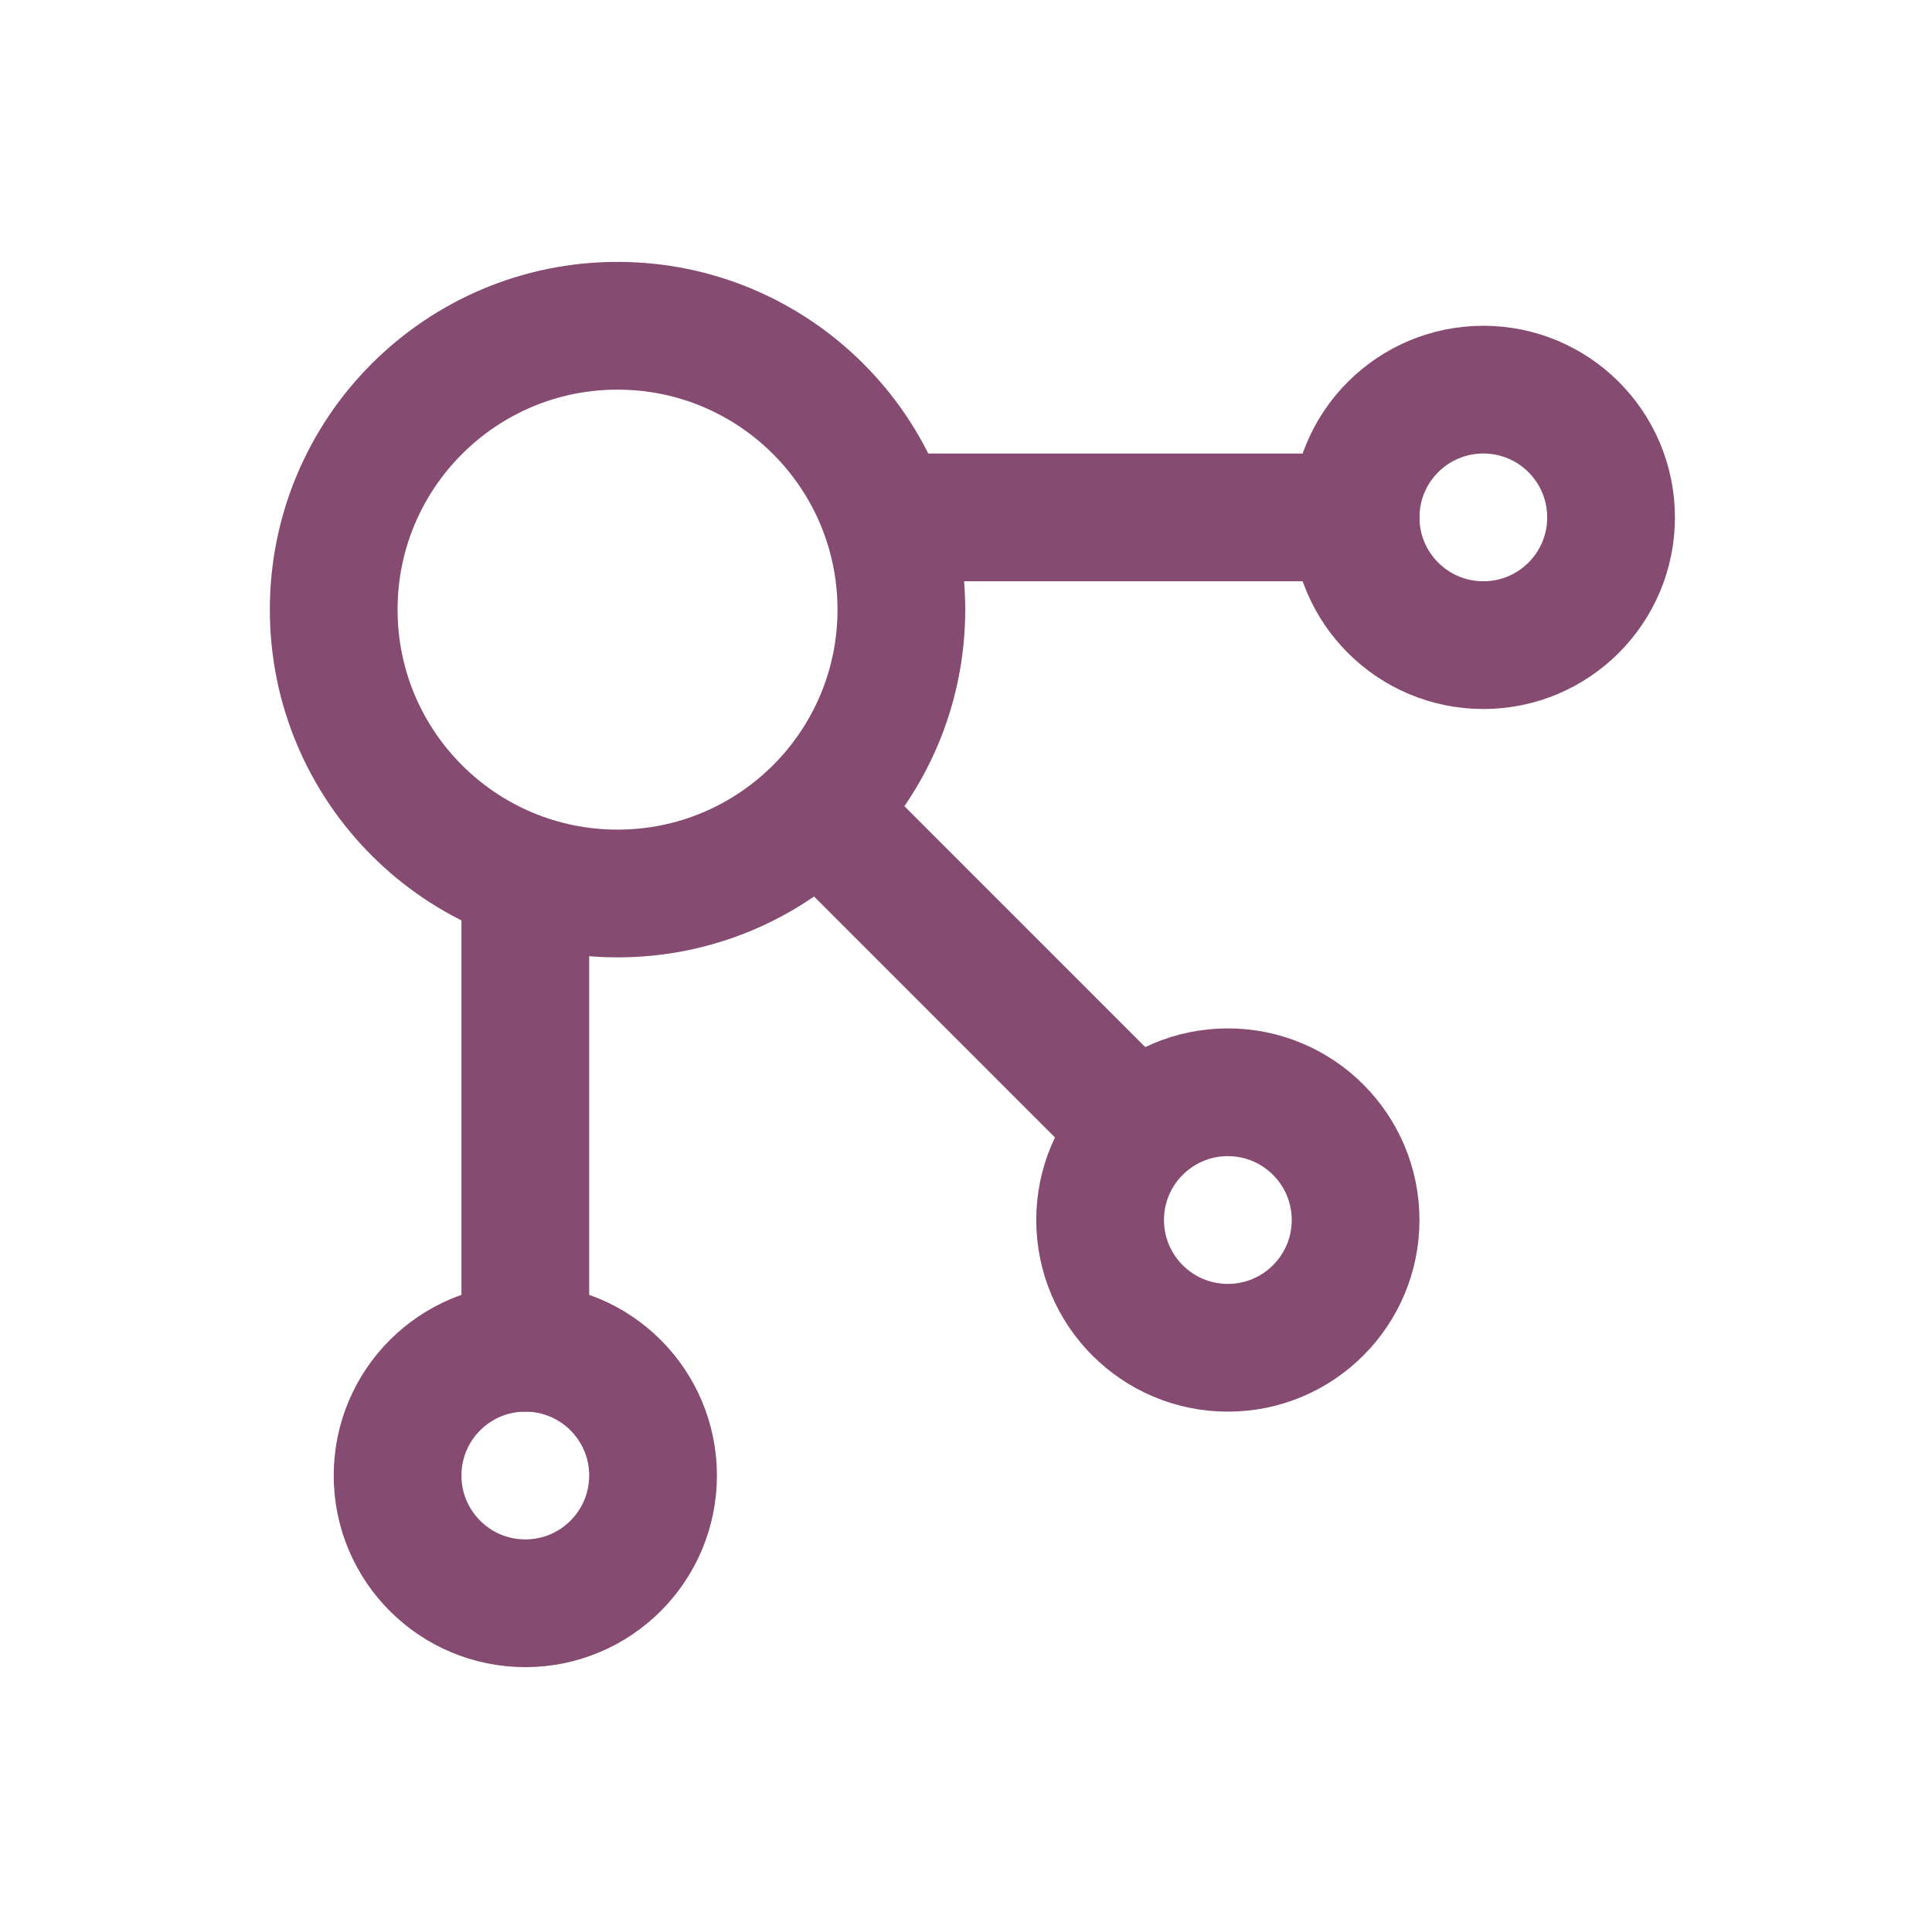 <svg width="121" height="120" viewBox="0 0 121 120" fill="none" xmlns="http://www.w3.org/2000/svg">
<path d="M56.9 32.4H84.9M52.9 52.4L70.9 70.4M32.9 56.4V84.4" stroke="#854B71" stroke-width="8" stroke-linecap="round" stroke-linejoin="round"/>
<path d="M38.676 55.952C48.493 55.952 56.452 47.993 56.452 38.176C56.452 28.358 48.493 20.4 38.676 20.4C28.858 20.4 20.9 28.358 20.9 38.176C20.9 47.993 28.858 55.952 38.676 55.952Z" stroke="#854B71" stroke-width="8" stroke-linecap="round" stroke-linejoin="round"/>
<path d="M32.9 100.4C37.318 100.4 40.9 96.818 40.9 92.4C40.9 87.982 37.318 84.4 32.9 84.4C28.482 84.4 24.9 87.982 24.9 92.4C24.9 96.818 28.482 100.4 32.9 100.4Z" stroke="#854B71" stroke-width="8" stroke-linecap="round" stroke-linejoin="round"/>
<path d="M76.9 84.4C81.318 84.4 84.9 80.818 84.9 76.4C84.9 71.982 81.318 68.4 76.9 68.4C72.482 68.4 68.9 71.982 68.9 76.4C68.9 80.818 72.482 84.4 76.9 84.4Z" stroke="#854B71" stroke-width="8" stroke-linecap="round" stroke-linejoin="round"/>
<path d="M92.9 40.4C97.318 40.4 100.9 36.818 100.9 32.4C100.9 27.982 97.318 24.4 92.9 24.4C88.482 24.4 84.9 27.982 84.9 32.4C84.9 36.818 88.482 40.4 92.9 40.4Z" stroke="#854B71" stroke-width="8" stroke-linecap="round" stroke-linejoin="round"/>
</svg>
